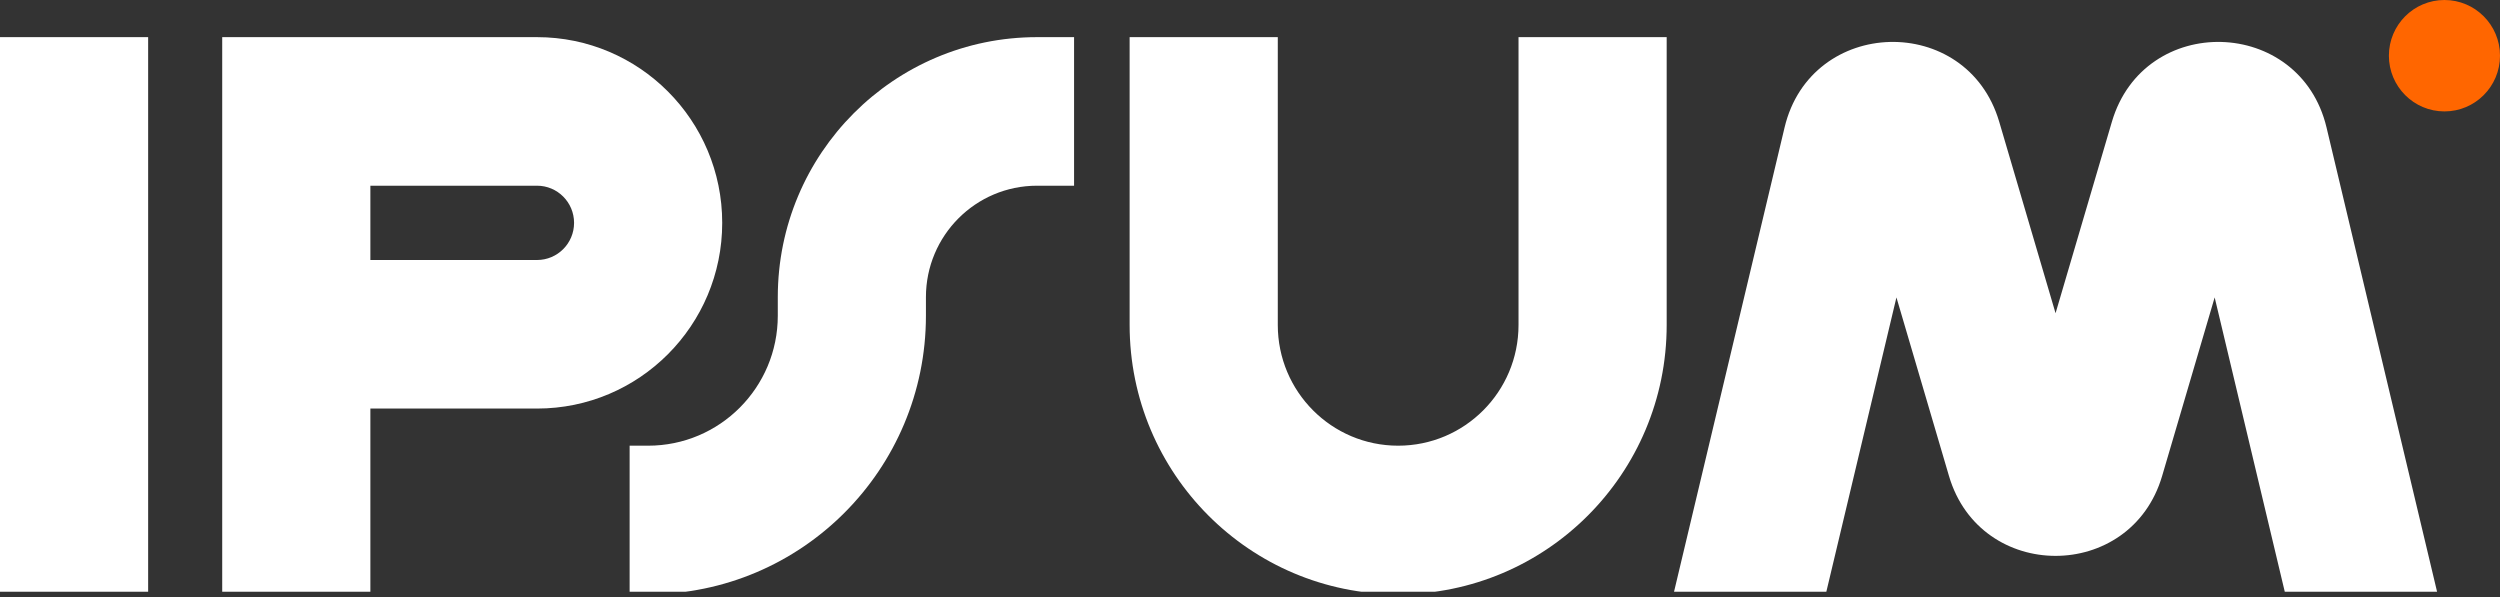 <svg width="113" height="27" viewBox="0 0 113 27" fill="none" xmlns="http://www.w3.org/2000/svg">
<rect x="0" y="0" width="113" height="27" fill="#333333" stroke="none"/>
<g clip-path="url(#clip0_75_133)">
<path fill-rule="evenodd" clip-rule="evenodd" d="M6.696 1.679V26.861H0V1.679H6.696Z" fill="white"/>
<path fill-rule="evenodd" clip-rule="evenodd" d="M10.044 1.679H24.274C28.897 1.679 32.644 5.437 32.644 10.073C32.644 14.709 28.897 18.467 24.274 18.467H16.741V26.861H10.044V1.679ZM16.741 11.752H24.274C25.199 11.752 25.948 11 25.948 10.073C25.948 9.146 25.199 8.394 24.274 8.394H16.741V11.752Z" fill="white"/>
<path fill-rule="evenodd" clip-rule="evenodd" d="M57.756 1.679V14.689C57.756 17.703 60.191 20.145 63.196 20.145C66.201 20.145 68.637 17.703 68.637 14.689V1.679H75.334V14.689C75.334 21.411 69.9 26.861 63.196 26.861C56.493 26.861 51.059 21.411 51.059 14.689V1.679H57.756Z" fill="white"/>
<path fill-rule="evenodd" clip-rule="evenodd" d="M35.156 13.43C35.156 6.94 40.402 1.679 46.874 1.679H48.548V8.394H46.874C44.1 8.394 41.852 10.649 41.852 13.43V14.27C41.852 21.224 36.23 26.861 29.296 26.861H28.459V20.145H29.296C32.532 20.145 35.156 17.515 35.156 14.27V13.43Z" fill="white"/>
<path d="M113 2.518C113 3.909 111.876 5.036 110.489 5.036C109.102 5.036 107.978 3.909 107.978 2.518C107.978 1.127 109.102 0 110.489 0C111.876 0 113 1.127 113 2.518Z" fill="#FF6600"/>
<path d="M82.523 26.861L85.719 13.443L88.094 21.515C89.511 26.329 96.311 26.329 97.728 21.515L100.103 13.443L103.299 26.861H110.183L105.159 5.761C103.964 0.744 96.913 0.558 95.457 5.506L92.911 14.158L90.365 5.506C88.91 0.558 81.858 0.744 80.663 5.761L75.639 26.861H82.523Z" fill="white"/>
</g>
<defs>
<clipPath id="clip0_75_133">
<rect width="113" height="26.746" fill="white"/>
</clipPath>
</defs>
</svg>
